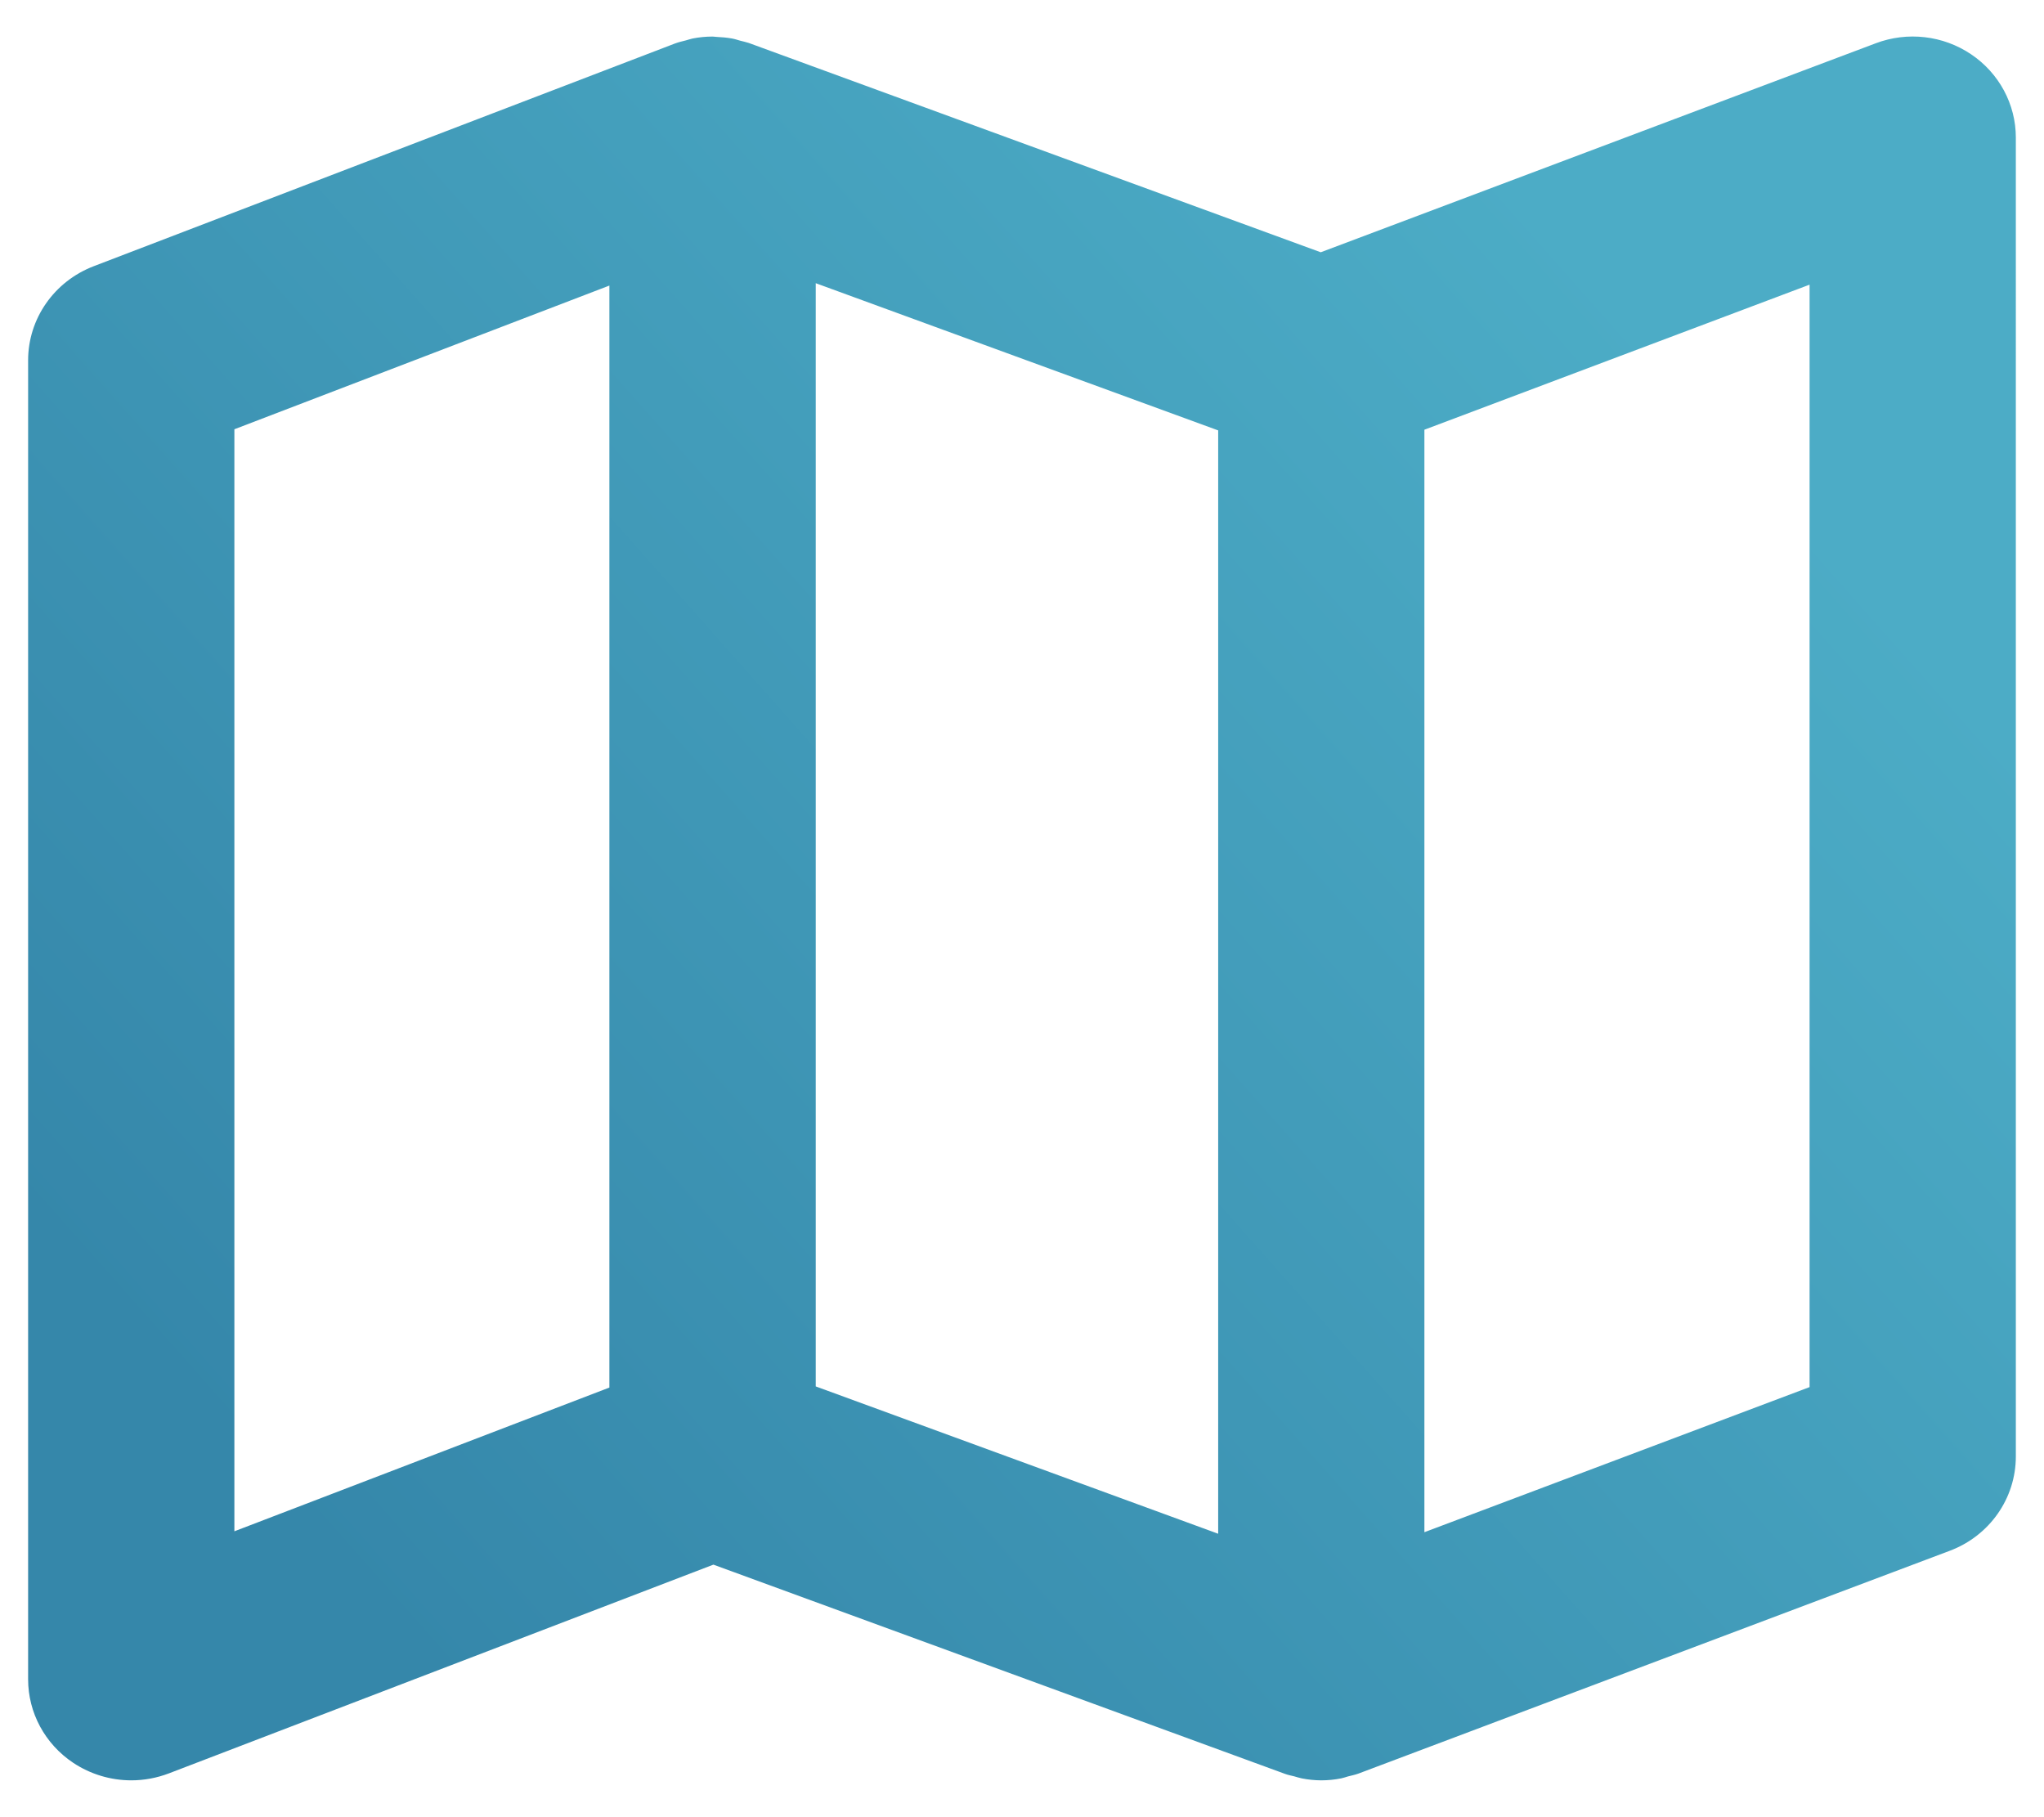<svg xmlns="http://www.w3.org/2000/svg" width="45" height="40" viewBox="0 0 45 40">
    <defs>
        <linearGradient id="1j5f5cx5na" x1="85.485%" x2="9.473%" y1="21.771%" y2="80.465%">
            <stop offset="0%" stop-color="#4CACC6"/>
            <stop offset="100%" stop-color="#3587AA"/>
        </linearGradient>
    </defs>
    <g fill="none" fill-rule="evenodd">
        <g fill="url(#1j5f5cx5na)" transform="translate(-571 -605)">
            <g>
                <g>
                    <path d="M39.839 30.176l-8.48 3.194V9.102l8.48-3.193v24.267zM5.16 9.092l8.256-3.163v24.257L5.16 33.35V9.092zM17.96 5.877l8.859 3.24v24.287l-8.86-3.243V5.877zM43.395.838c-.617-.416-1.403-.506-2.1-.242l-12.218 4.6L16.483.588c-.062-.021-.126-.033-.189-.05-.06-.017-.118-.037-.181-.048C16 .47 15.886.46 15.77.455c-.028-.001-.054-.007-.082-.007h-.008c-.145 0-.29.015-.434.043-.05.01-.097.029-.146.041-.08.02-.16.039-.239.068L2.063 5.503C1.19 5.838.619 6.66.619 7.574v29.034c0 .735.37 1.422.991 1.837.383.255.83.387 1.28.387.28 0 .56-.051.828-.153l11.988-4.595 12.588 4.607c.065.024.132.036.199.053.056.015.11.034.167.045.141.028.282.042.424.043h.005c.148 0 .295-.015.441-.044.05-.01.097-.028.147-.042.076-.02.153-.035.228-.062l13.02-4.905c.878-.33 1.455-1.155 1.455-2.075V2.671c0-.732-.368-1.418-.985-1.833z" transform="translate(532 555) translate(39 50.357)"/>
                </g>
            </g>
        </g>
    </g>
</svg>
